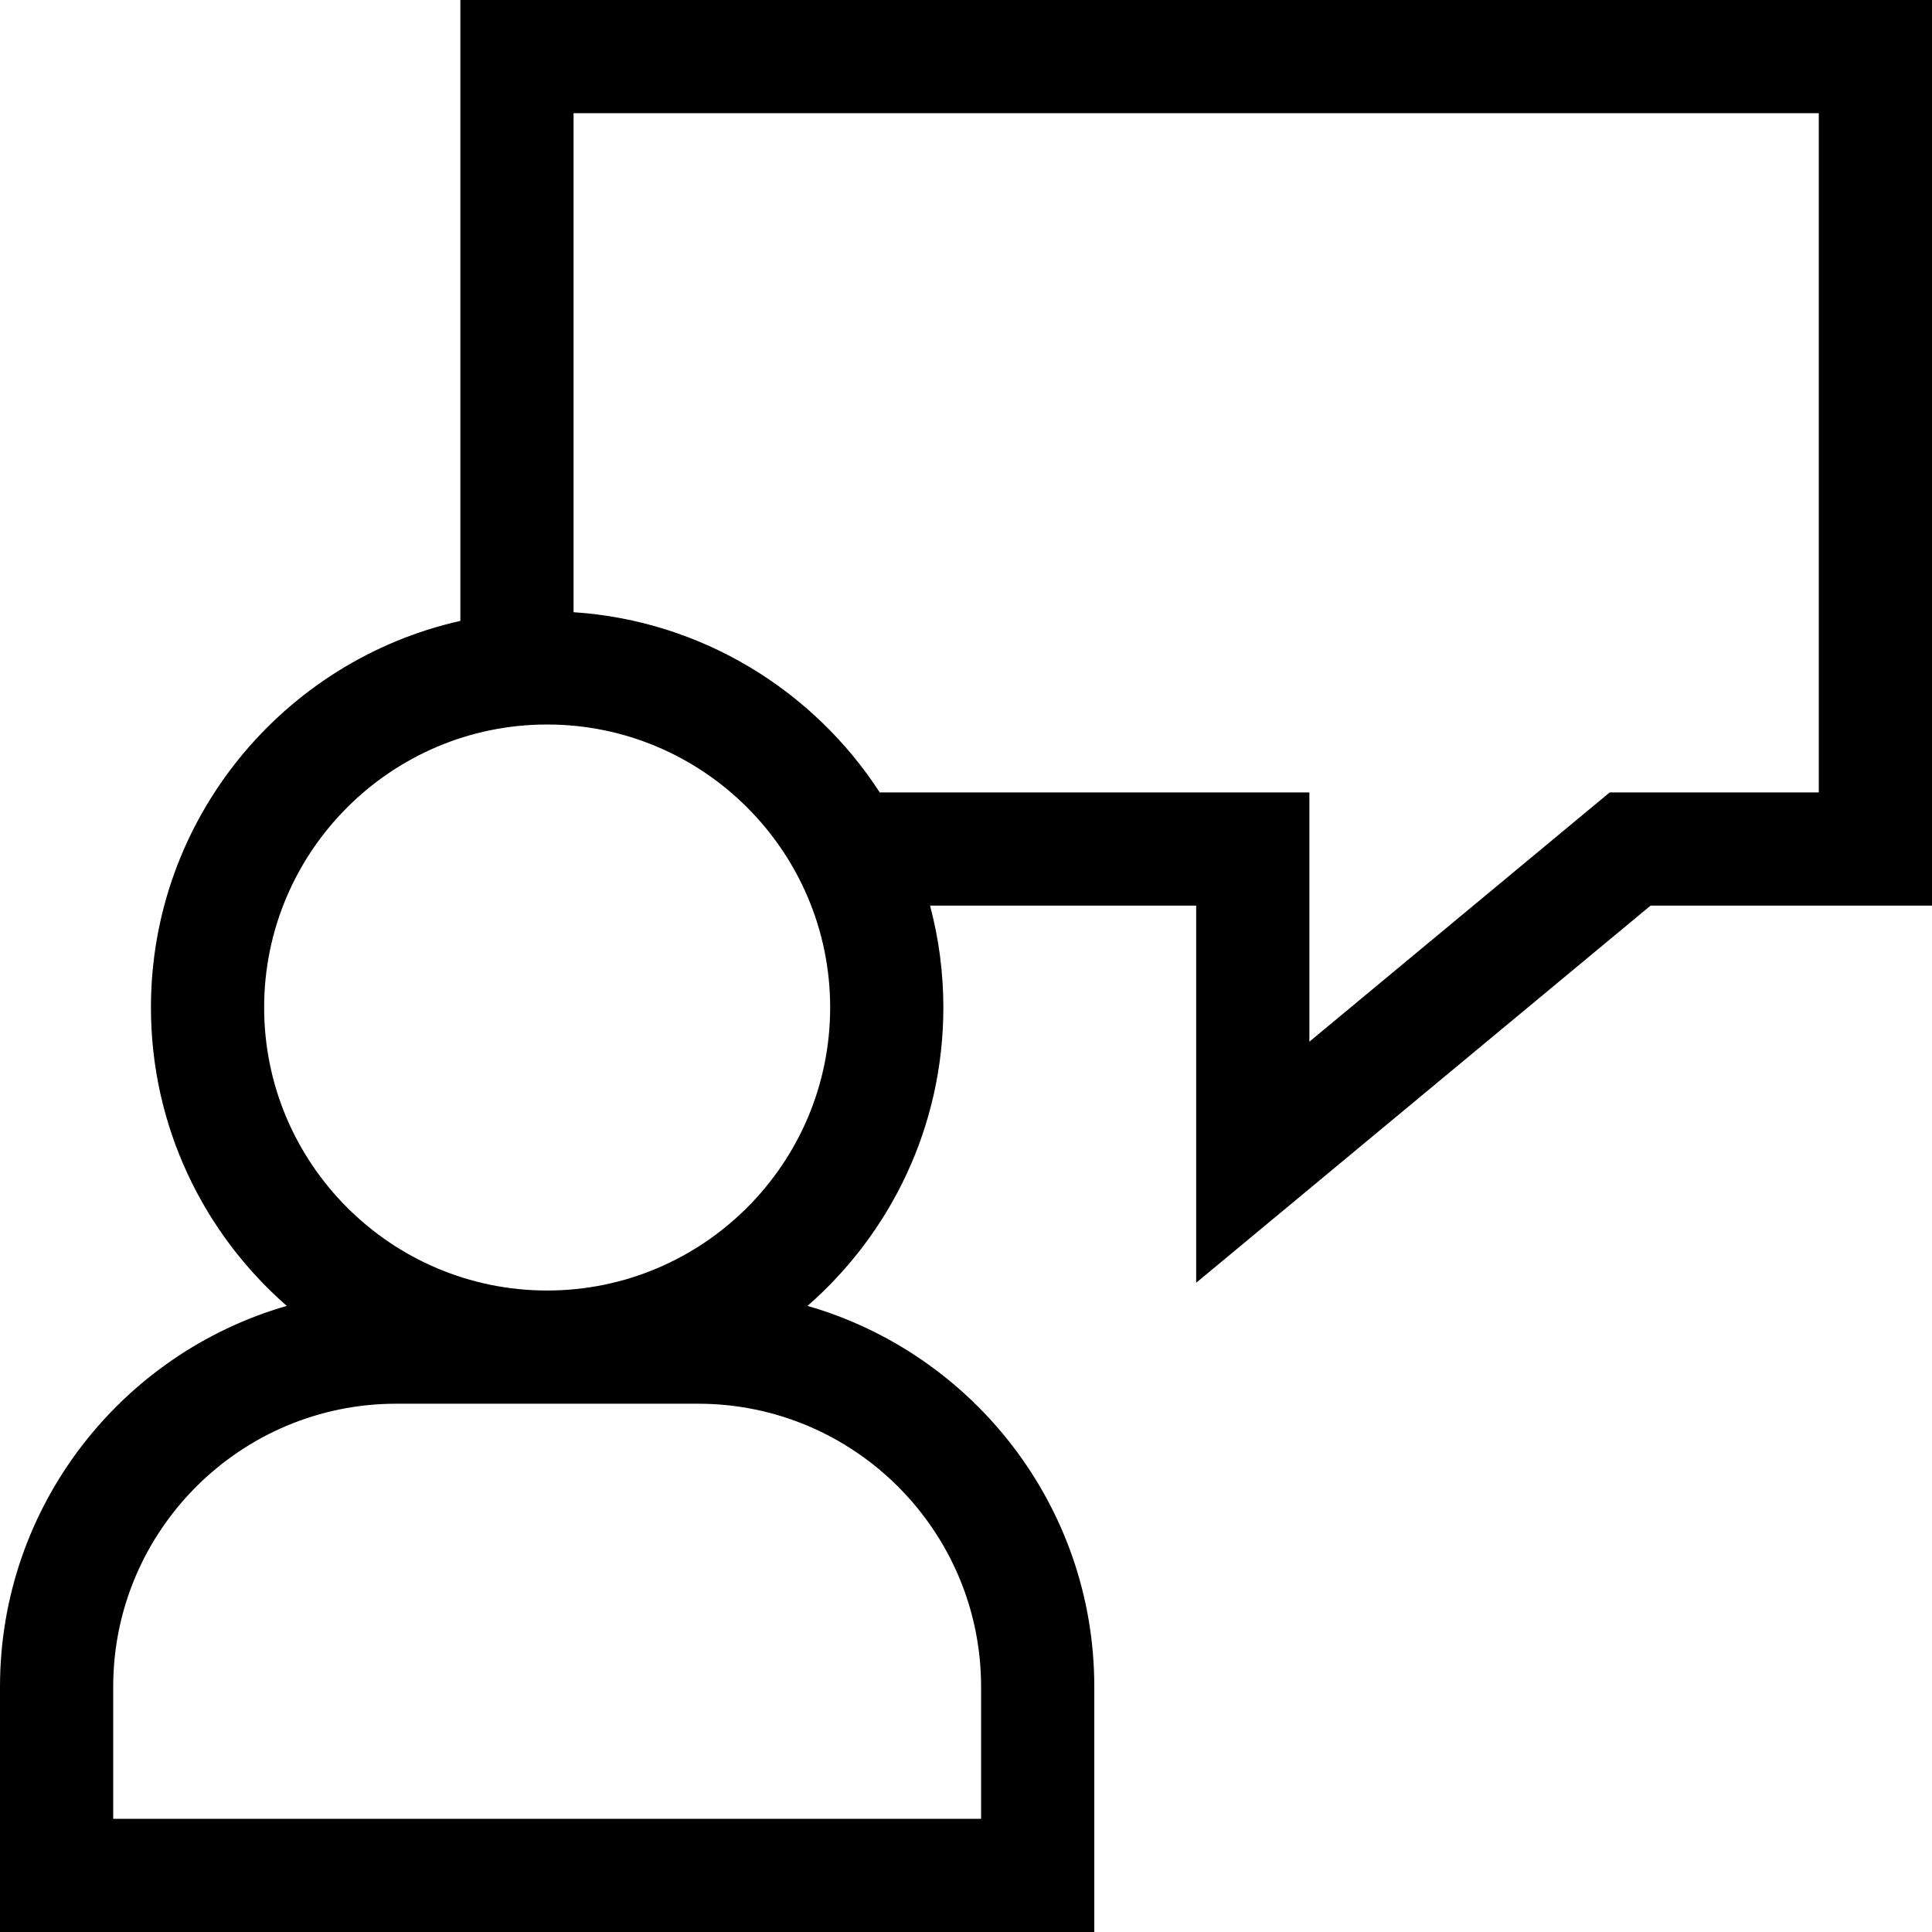 <svg id="Capa_1" enable-background="new 0 0 512 512" height="512" viewBox="0 0 512 512" width="512" xmlns="http://www.w3.org/2000/svg"><g><path d="m122 0v164.544c-46.871 10.516-82 52.458-82 102.456 0 31.507 13.952 59.814 35.999 79.076-43.837 12.616-75.999 53.084-75.999 100.924v65h290v-65c0-47.84-32.162-88.308-75.999-100.924 22.047-19.262 35.999-47.569 35.999-79.076 0-9.332-1.23-18.381-3.526-27h70.526v99.944l120.414-99.944h74.586v-240zm63 372c41.355 0 75 33.645 75 75v35h-230v-35c0-41.355 33.645-75 75-75zm-40-30c-41.355 0-75-33.645-75-75s33.645-75 75-75 75 33.645 75 75-33.645 75-75 75zm337-132h-55.414l-79.586 66.056v-66.056h-113.859c-17.537-27.025-47.153-45.513-81.141-47.761v-132.239h330z"/></g></svg>